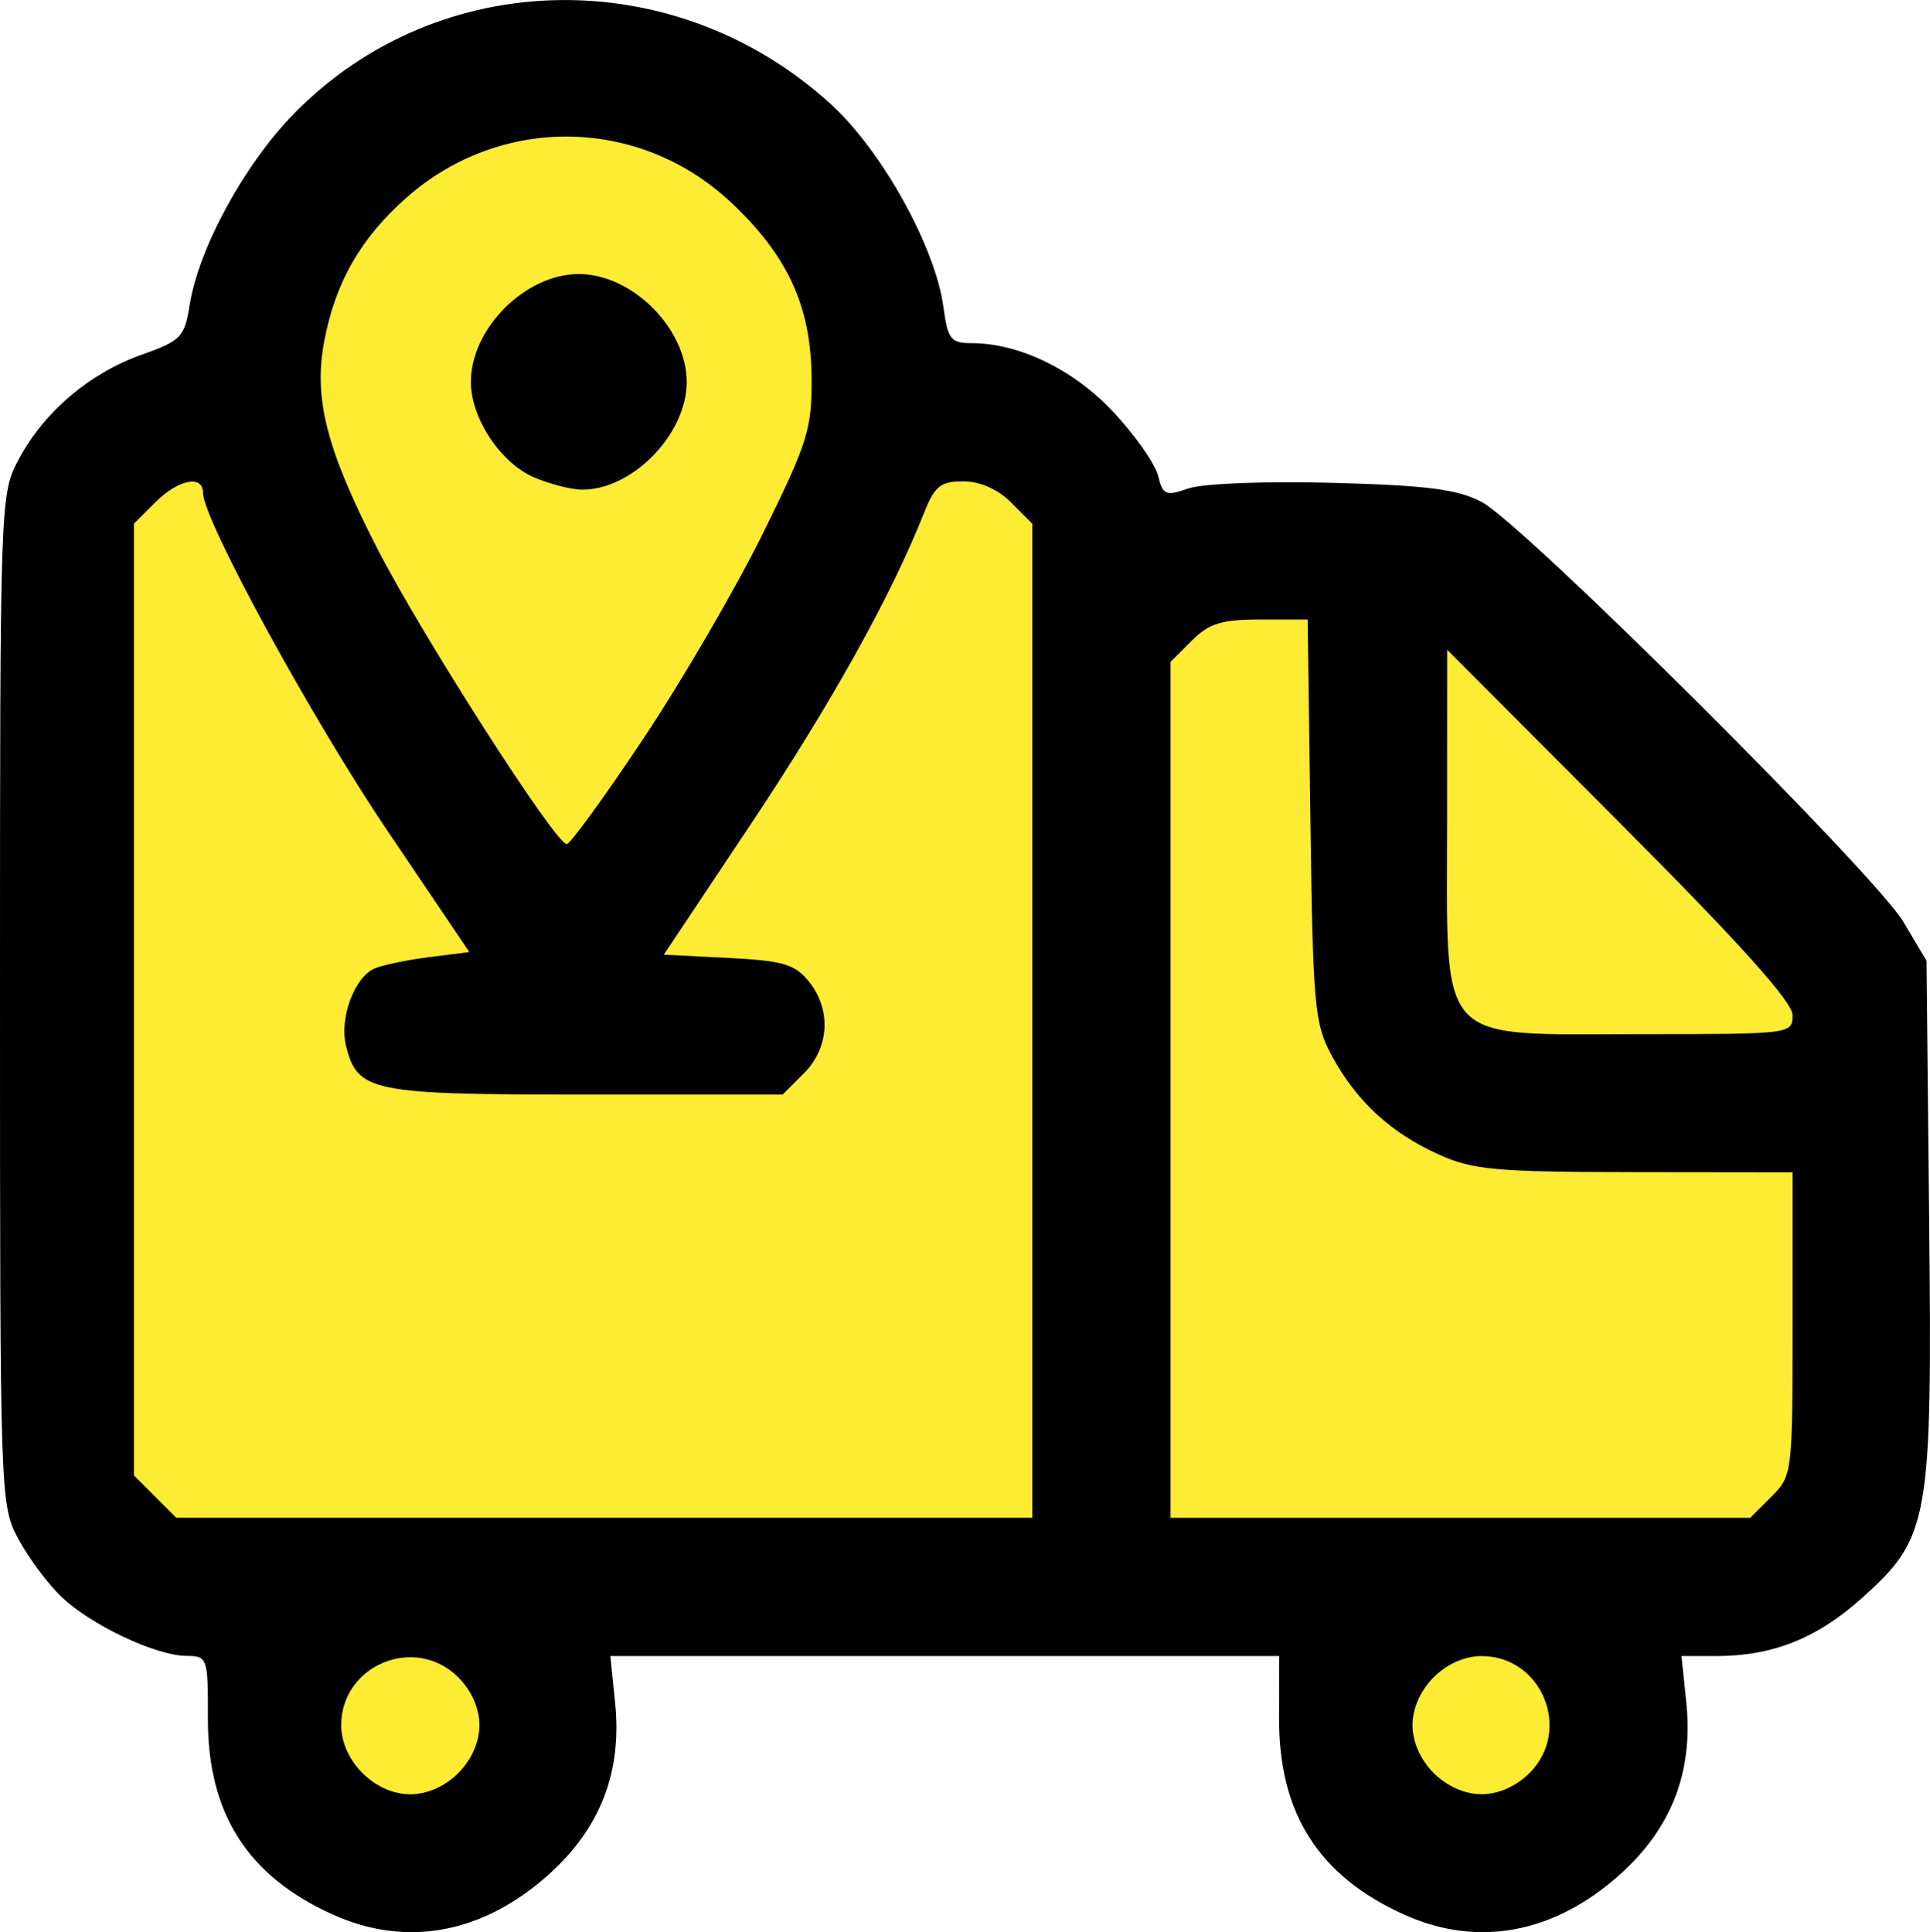 <svg xmlns="http://www.w3.org/2000/svg" width="223.4" height="223.691" viewBox="0 0 59.108 59.185" xmlns:v="https://vecta.io/nano"><path d="M6.952 10.077c.958-2.74 2.907-9.171 8.359-9.041s9.359 2.193 11.758 6.633 1.606 3.829 1.606 3.829 5.203.374 6.076 3.973 9.346.524 9.346.524l14.069 14.858-.848 14.889-2.957 3.295-4.575.073-.398 5.657s-1.352 2.289-3.854 2.534-4.101-.799-4.401-2.534-.084-5.282-.084-5.282l-23.976.153s.685 3.89-.115 4.831-1.822 3.388-4.48 3.046-4.407-1.877-4.513-4.715-.41-3.359-.41-3.359l-2.77.025s-2.3.837-2.682-5.802-.436-28.848-.436-28.848z" fill="#fdeb34" stroke="#000" stroke-width=".159" stroke-linejoin="round" paint-order="stroke fill markers"/><path d="M10.186 58.643c-2.606-1.18-3.826-3.095-3.819-5.998.004-1.878-.01-1.918-.668-1.924-.928-.008-2.901-.939-3.805-1.796-.414-.392-1.009-1.188-1.323-1.77C.004 46.105 0 45.972 0 30.619c0-15.422.002-15.482.58-16.562.772-1.443 2.163-2.625 3.755-3.19 1.208-.429 1.315-.54 1.472-1.52.279-1.747 1.671-4.304 3.187-5.857 4.427-4.535 11.67-4.665 16.454-.297 1.566 1.43 3.2 4.377 3.446 6.218.132.981.224 1.1.859 1.1 1.463 0 3.13.81 4.348 2.112.659.705 1.274 1.58 1.365 1.944.151.603.235.638.935.394.434-.151 2.353-.226 4.409-.171 2.889.077 3.83.198 4.565.585 1.277.672 12.046 11.395 12.918 12.862l.708 1.191.081 7.891c.095 9.298.012 9.77-2.057 11.63-1.371 1.233-2.735 1.777-4.452 1.777h-1.075l.146 1.419c.219 2.123-.444 3.846-2.029 5.27-2.02 1.816-4.363 2.25-6.623 1.227-2.606-1.18-3.826-3.095-3.819-5.998l.005-1.918H28.936 18.692l.146 1.419c.219 2.123-.444 3.846-2.029 5.27-2.02 1.816-4.363 2.25-6.623 1.227zm3.848-4.332c.409-.409.649-.952.649-1.467s-.24-1.058-.649-1.467c-1.312-1.312-3.584-.382-3.584 1.467 0 1.088 1.029 2.117 2.117 2.117.516 0 1.058-.24 1.467-.649zm32.808 0c1.312-1.312.382-3.584-1.467-3.584-.516 0-1.058.24-1.467.649s-.649.952-.649 1.467.24 1.058.649 1.467.952.649 1.467.649 1.058-.24 1.467-.649zM31.617 31.268V16.043l-.649-.649c-.41-.41-.952-.649-1.469-.649-.701 0-.876.144-1.211.992-.989 2.502-2.832 5.813-5.288 9.498l-2.671 4.008 1.969.099c1.677.085 2.043.191 2.469.717.699.863.637 2.034-.149 2.82l-.649.649H17.93c-6.576 0-6.979-.082-7.332-1.49-.211-.839.251-2.097.869-2.37.241-.107.994-.264 1.673-.35l1.234-.156-2.501-3.704c-2.321-3.437-5.656-9.547-5.656-10.362 0-.564-.761-.411-1.467.296l-.649.649v14.576 14.576l.649.649.649.649h13.109 13.109zm22.634 14.576c.64-.64.649-.716.649-5.292V35.91l-4.829-.006c-4.284-.005-4.963-.067-6.019-.545-1.468-.664-2.518-1.636-3.265-3.021-.53-.982-.577-1.5-.655-7.21l-.084-6.152h-1.45c-1.186 0-1.568.118-2.099.649l-.649.649v13.109 13.109h8.876 8.876zm.649-14.749c0-.403-1.624-2.211-5.29-5.887l-5.29-5.305-.002 5.238c-.002 6.977-.403 6.536 5.939 6.536 4.606 0 4.642-.004 4.642-.582zm-35.19-8.48c1.187-1.783 2.833-4.61 3.658-6.284 1.373-2.783 1.5-3.19 1.487-4.77-.018-2.184-.737-3.742-2.478-5.371-2.8-2.619-7.036-2.682-9.916-.147-1.41 1.241-2.19 2.599-2.531 4.409-.331 1.754.065 3.305 1.62 6.34 1.369 2.673 5.464 9.064 5.807 9.064.107 0 1.166-1.459 2.353-3.241zm-3.368-7.999c-1.019-.443-1.921-1.813-1.921-2.915 0-1.639 1.668-3.307 3.305-3.307s3.305 1.669 3.305 3.307c0 1.605-1.681 3.323-3.226 3.297-.335-.006-.993-.178-1.463-.382z"/></svg>